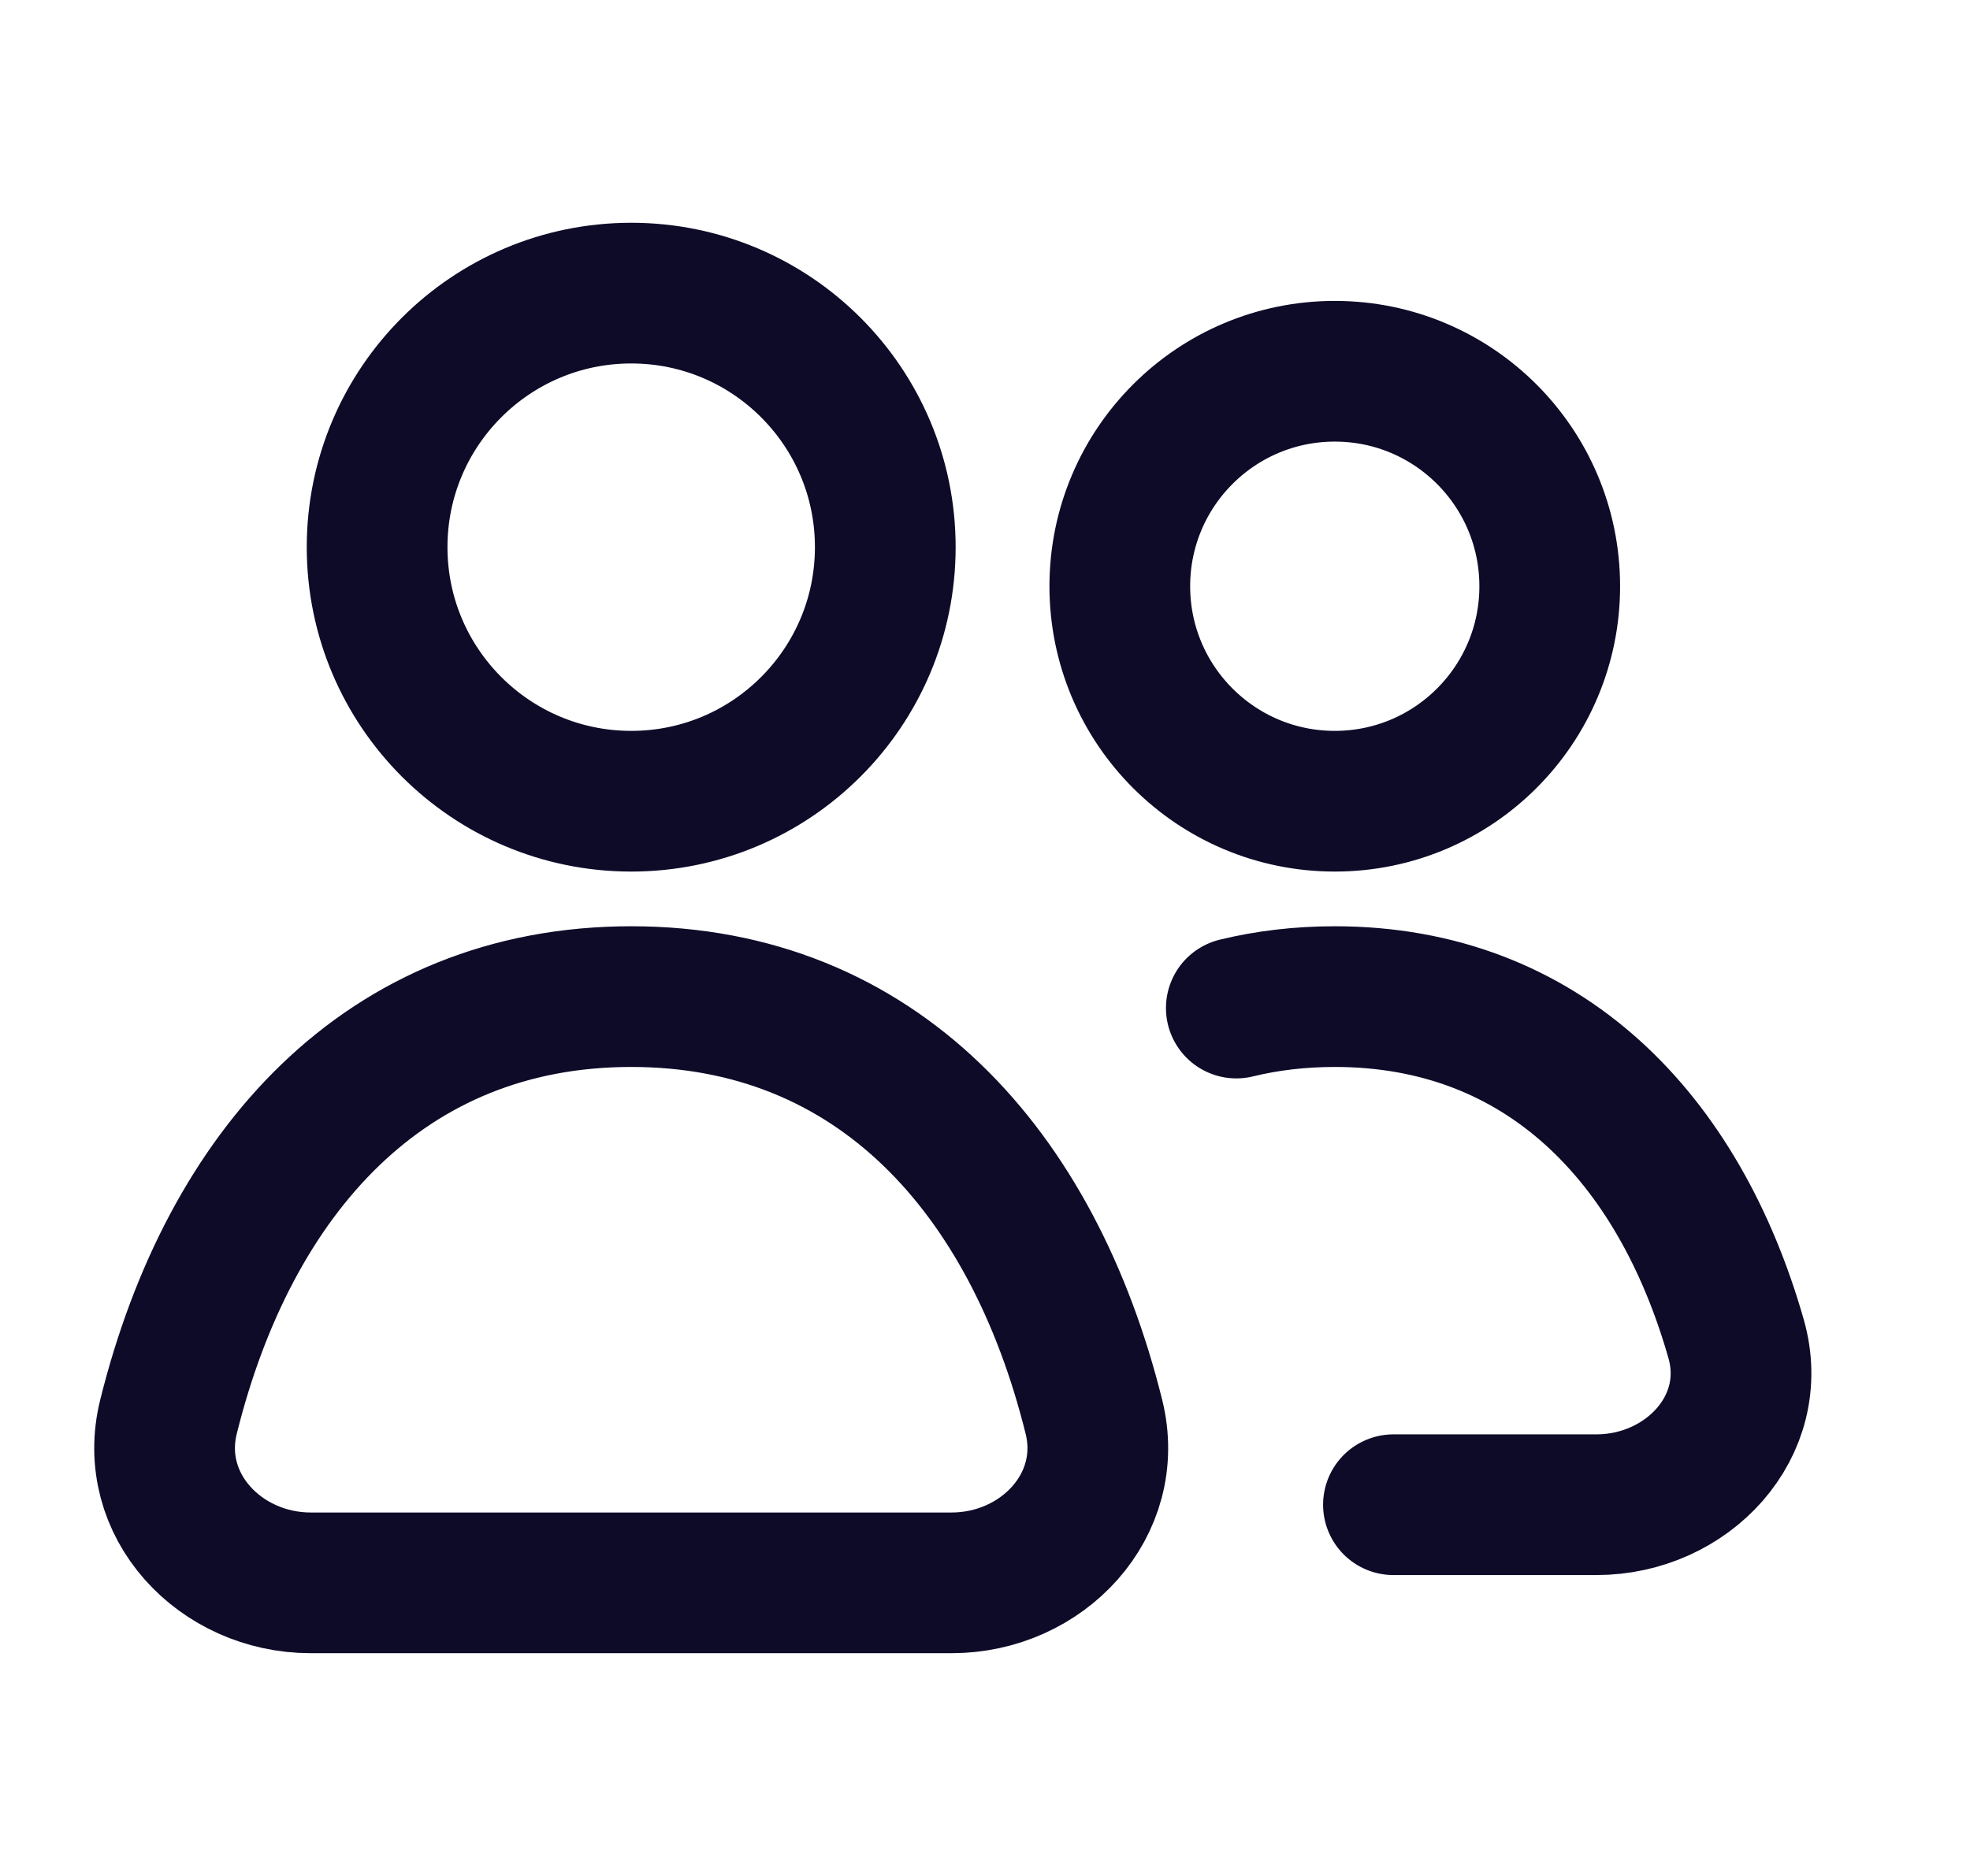 <svg width="21" height="20" viewBox="0 0 21 20" fill="none" xmlns="http://www.w3.org/2000/svg">
<path d="M14.854 16.042H17.017C17.986 16.042 18.772 15.207 18.507 14.275C17.896 12.131 16.453 10.625 14.229 10.625C13.857 10.625 13.507 10.667 13.179 10.747M9.437 5.833C9.437 7.329 8.224 8.542 6.729 8.542C5.233 8.542 4.02 7.329 4.02 5.833C4.02 4.338 5.233 3.125 6.729 3.125C8.224 3.125 9.437 4.338 9.437 5.833ZM16.52 6.25C16.52 7.516 15.494 8.542 14.229 8.542C12.963 8.542 11.937 7.516 11.937 6.25C11.937 4.984 12.963 3.958 14.229 3.958C15.494 3.958 16.52 4.984 16.52 6.25ZM1.796 15.105C2.445 12.489 4.111 10.625 6.729 10.625C9.346 10.625 11.012 12.489 11.661 15.105C11.894 16.045 11.112 16.875 10.144 16.875H3.313C2.345 16.875 1.563 16.045 1.796 15.105Z" stroke="#0E0B29" stroke-width="1.5" stroke-linecap="round" stroke-linejoin="round"/>
</svg>
